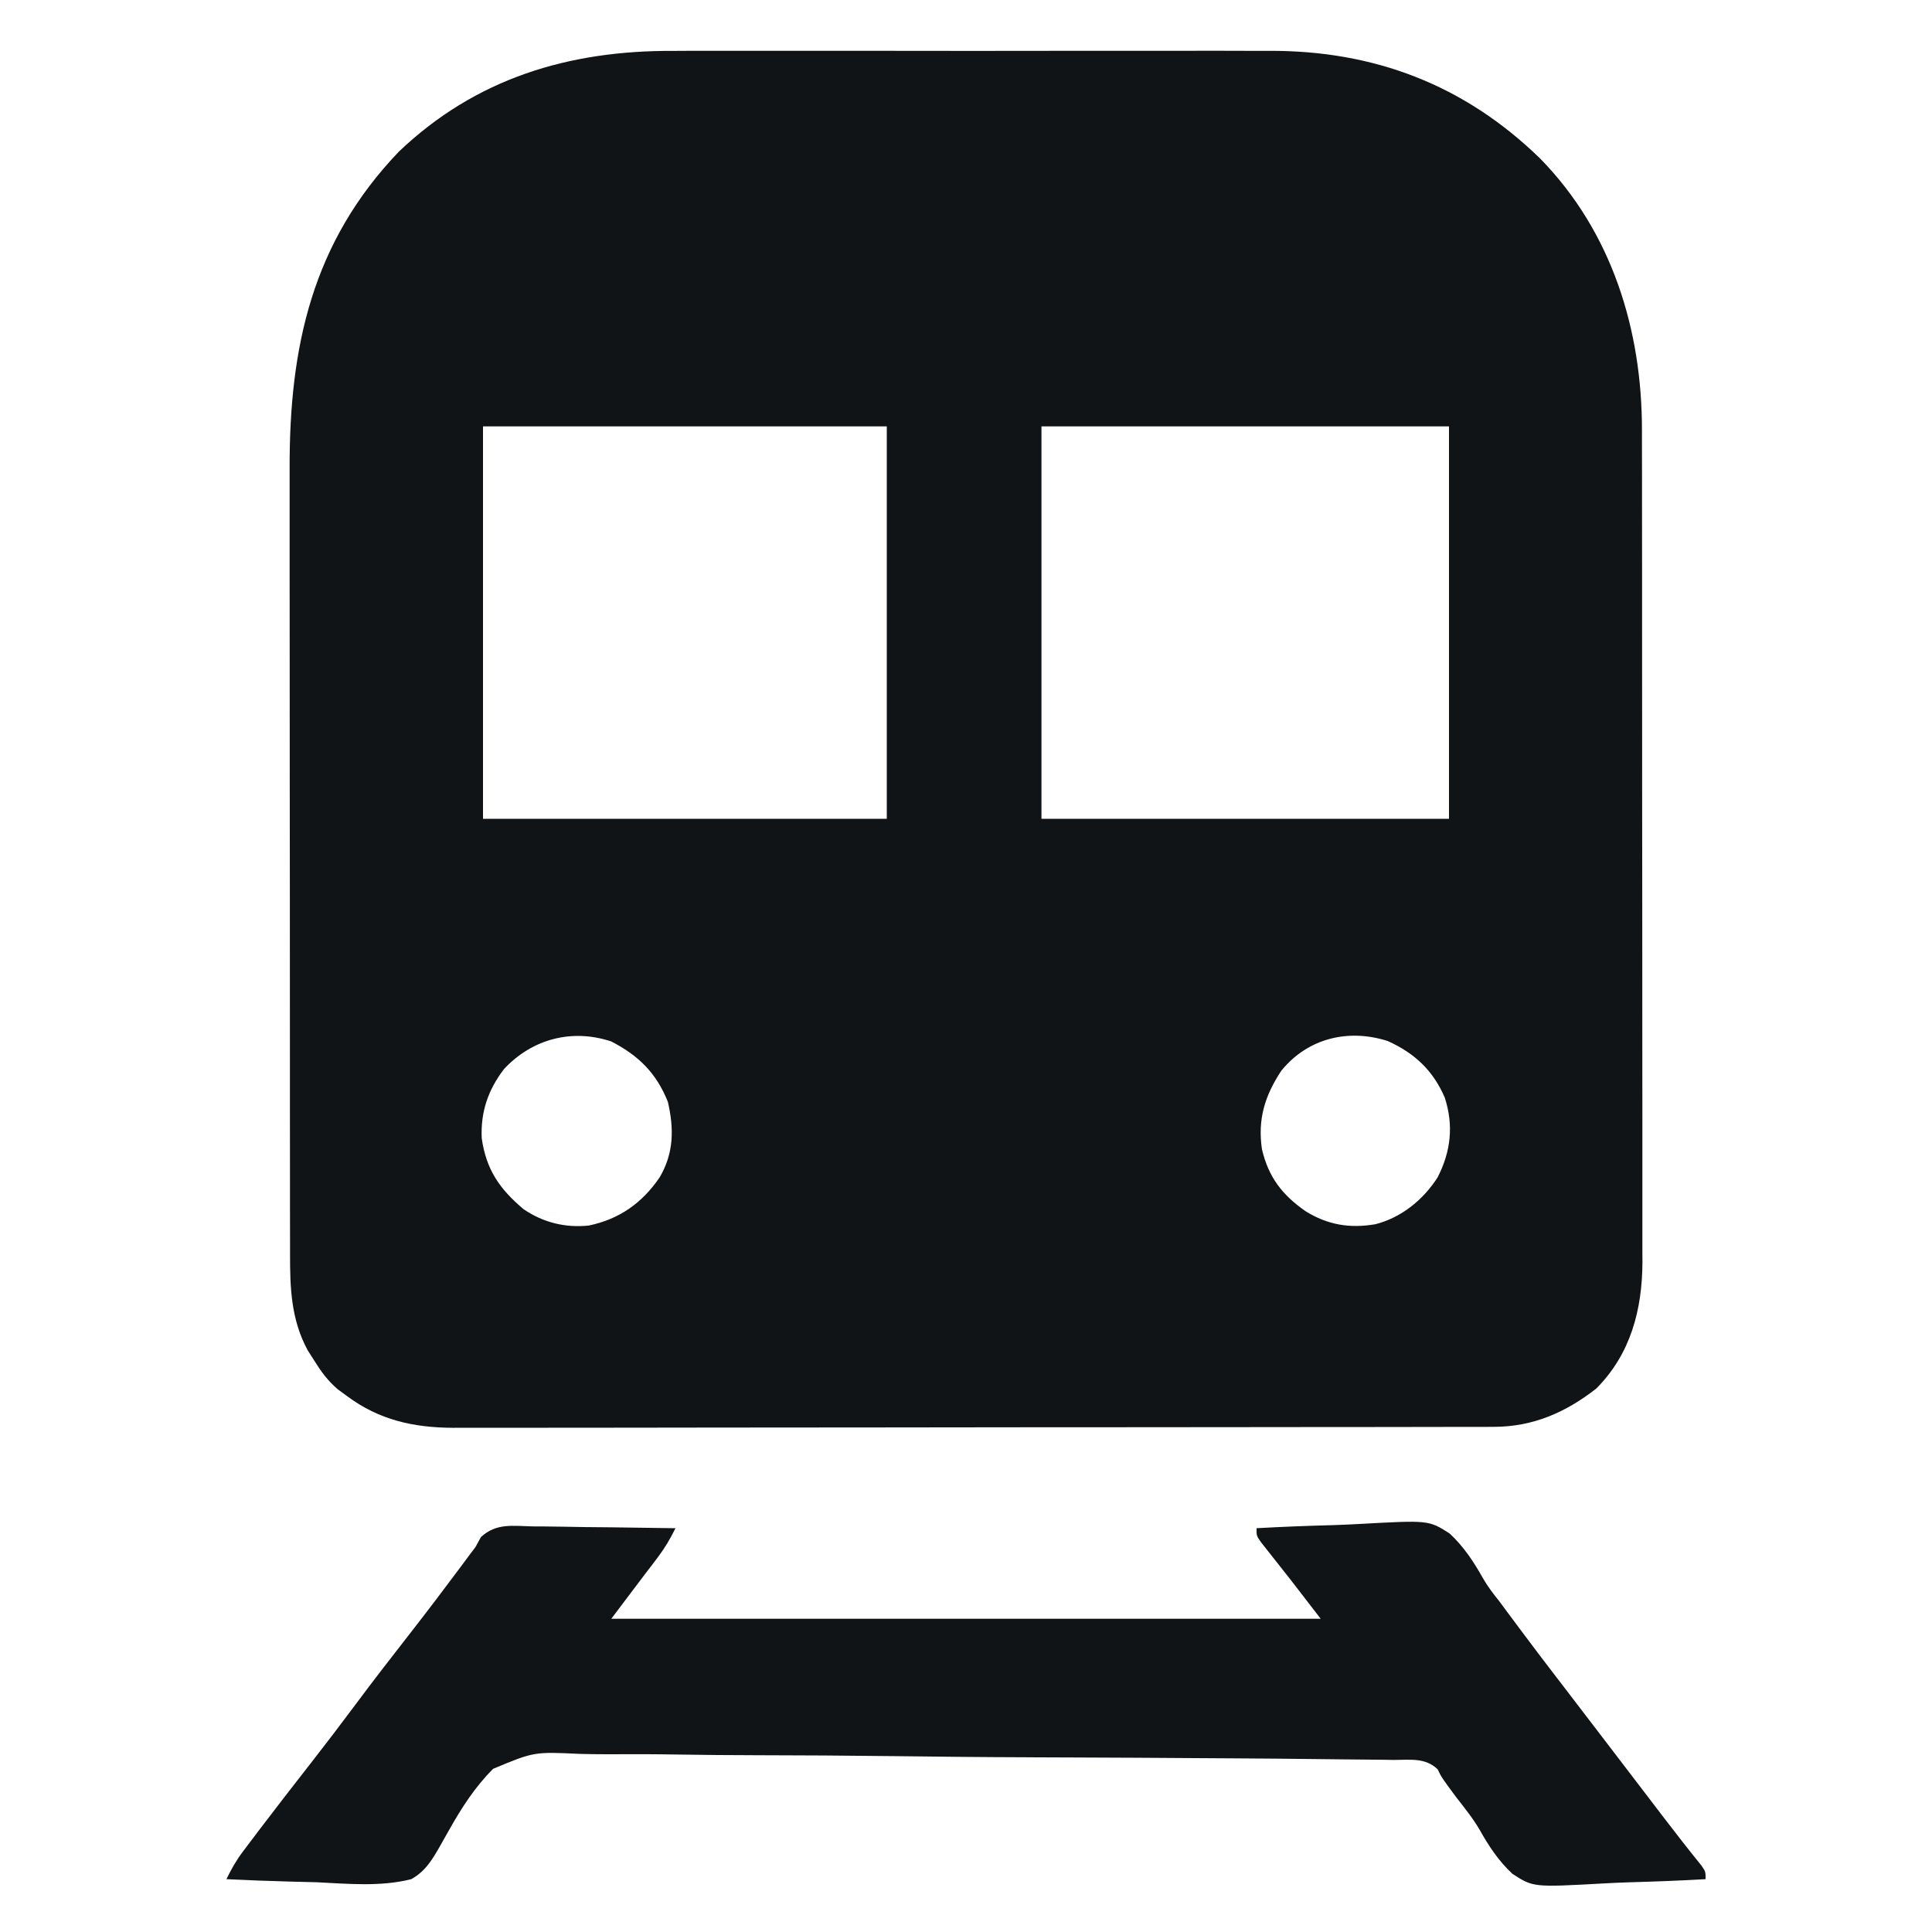 <svg width="32" height="32" viewBox="0 0 32 32" fill="none" xmlns="http://www.w3.org/2000/svg">
<path d="M11.154 0.843C11.272 0.842 11.39 0.842 11.508 0.841C11.825 0.84 12.142 0.841 12.459 0.841C12.792 0.842 13.126 0.841 13.46 0.841C14.02 0.841 14.58 0.841 15.14 0.842C15.784 0.844 16.429 0.843 17.074 0.842C17.631 0.841 18.187 0.841 18.744 0.841C19.075 0.842 19.406 0.842 19.737 0.841C20.049 0.84 20.36 0.841 20.672 0.842C20.785 0.842 20.898 0.842 21.012 0.842C22.753 0.834 24.251 1.401 25.509 2.625C26.699 3.84 27.199 5.466 27.196 7.136C27.196 7.196 27.196 7.257 27.196 7.32C27.197 7.522 27.197 7.724 27.197 7.926C27.197 8.072 27.197 8.218 27.197 8.363C27.198 8.758 27.198 9.152 27.198 9.546C27.198 9.793 27.198 10.04 27.198 10.286C27.199 11.102 27.199 11.919 27.199 12.735C27.199 12.801 27.199 12.801 27.199 12.868C27.199 12.912 27.199 12.956 27.199 13.001C27.199 13.714 27.2 14.427 27.201 15.14C27.201 15.873 27.202 16.607 27.202 17.34C27.202 17.751 27.202 18.162 27.203 18.573C27.203 18.96 27.203 19.346 27.203 19.733C27.203 19.875 27.203 20.016 27.203 20.158C27.204 20.352 27.203 20.546 27.203 20.739C27.203 20.795 27.204 20.851 27.204 20.908C27.2 21.695 27.008 22.429 26.438 23C25.932 23.395 25.391 23.632 24.743 23.633C24.68 23.633 24.616 23.634 24.551 23.634C24.447 23.634 24.447 23.634 24.341 23.634C24.231 23.634 24.231 23.634 24.118 23.634C23.913 23.635 23.709 23.635 23.504 23.635C23.283 23.635 23.062 23.636 22.842 23.636C22.359 23.637 21.876 23.637 21.393 23.637C21.092 23.638 20.79 23.638 20.489 23.638C19.654 23.639 18.818 23.64 17.983 23.64C17.929 23.64 17.876 23.64 17.821 23.64C17.767 23.64 17.714 23.64 17.659 23.64C17.55 23.64 17.441 23.64 17.333 23.64C17.252 23.64 17.252 23.64 17.17 23.64C16.298 23.64 15.425 23.641 14.553 23.643C13.658 23.644 12.762 23.645 11.866 23.645C11.363 23.645 10.86 23.646 10.357 23.647C9.929 23.648 9.501 23.648 9.073 23.648C8.854 23.647 8.636 23.647 8.418 23.648C8.18 23.649 7.943 23.649 7.706 23.648C7.604 23.649 7.604 23.649 7.499 23.649C6.846 23.645 6.279 23.519 5.75 23.125C5.673 23.069 5.673 23.069 5.594 23.011C5.427 22.866 5.324 22.726 5.207 22.539C5.171 22.482 5.134 22.425 5.097 22.366C4.82 21.857 4.803 21.329 4.804 20.764C4.804 20.703 4.804 20.643 4.804 20.581C4.803 20.379 4.803 20.177 4.803 19.975C4.803 19.83 4.803 19.684 4.803 19.539C4.802 19.146 4.802 18.752 4.802 18.358C4.802 18.111 4.802 17.865 4.802 17.619C4.801 16.803 4.801 15.987 4.801 15.171C4.801 15.127 4.801 15.084 4.801 15.038C4.801 14.994 4.801 14.95 4.801 14.905C4.801 14.193 4.8 13.481 4.799 12.769C4.799 12.037 4.798 11.305 4.798 10.572C4.798 10.162 4.798 9.751 4.797 9.341C4.797 8.954 4.797 8.567 4.797 8.181C4.797 8.039 4.797 7.898 4.797 7.757C4.792 5.738 5.173 4.01 6.604 2.514C7.881 1.295 9.423 0.834 11.154 0.843ZM8 7.062C8 9.207 8 11.352 8 13.562C10.207 13.562 12.414 13.562 14.688 13.562C14.688 11.418 14.688 9.272 14.688 7.062C12.481 7.062 10.274 7.062 8 7.062ZM17.25 7.062C17.25 9.207 17.25 11.352 17.25 13.562C19.477 13.562 21.705 13.562 24 13.562C24 11.418 24 9.272 24 7.062C21.773 7.062 19.545 7.062 17.25 7.062ZM8.348 17.707C8.084 18.053 7.959 18.417 7.979 18.853C8.053 19.372 8.273 19.69 8.668 20.025C8.991 20.247 9.36 20.34 9.751 20.299C10.257 20.194 10.635 19.927 10.925 19.502C11.162 19.1 11.165 18.695 11.062 18.25C10.871 17.773 10.578 17.484 10.125 17.25C9.473 17.033 8.813 17.208 8.348 17.707ZM21.223 17.734C20.948 18.151 20.829 18.539 20.902 19.036C21.011 19.499 21.238 19.792 21.625 20.062C21.994 20.29 22.358 20.349 22.781 20.277C23.212 20.167 23.574 19.872 23.812 19.5C24.031 19.071 24.079 18.641 23.93 18.18C23.735 17.729 23.432 17.445 22.986 17.243C22.331 17.033 21.661 17.196 21.223 17.734Z" fill="#111417"/>
<path d="M8.819 25.282C8.921 25.283 8.921 25.283 9.024 25.283C9.24 25.285 9.456 25.289 9.672 25.293C9.818 25.294 9.965 25.296 10.111 25.297C10.47 25.301 10.829 25.306 11.188 25.312C11.102 25.488 11.011 25.641 10.893 25.797C10.844 25.862 10.844 25.862 10.794 25.928C10.743 25.994 10.743 25.994 10.691 26.062C10.658 26.107 10.624 26.151 10.589 26.197C10.527 26.28 10.464 26.363 10.401 26.446C10.308 26.568 10.217 26.69 10.125 26.812C14.002 26.812 17.88 26.812 21.875 26.812C21.385 26.174 21.385 26.174 20.886 25.544C20.812 25.438 20.812 25.438 20.812 25.312C21.235 25.288 21.657 25.272 22.08 25.261C22.223 25.256 22.367 25.25 22.51 25.242C23.665 25.178 23.665 25.178 24.011 25.4C24.242 25.614 24.407 25.864 24.561 26.138C24.64 26.276 24.734 26.399 24.834 26.523C24.888 26.596 24.942 26.669 24.996 26.742C25.058 26.826 25.121 26.91 25.184 26.994C25.215 27.036 25.246 27.078 25.279 27.121C25.443 27.341 25.61 27.559 25.777 27.777C25.828 27.843 25.828 27.843 25.88 27.911C25.948 28 26.017 28.089 26.085 28.179C26.255 28.4 26.424 28.622 26.594 28.844C26.661 28.932 26.728 29.02 26.795 29.107C26.936 29.291 27.076 29.475 27.216 29.658C27.252 29.705 27.287 29.751 27.324 29.799C27.393 29.89 27.463 29.981 27.532 30.072C27.746 30.352 27.962 30.629 28.183 30.902C28.25 31 28.25 31 28.25 31.125C27.828 31.149 27.406 31.165 26.983 31.177C26.839 31.181 26.696 31.188 26.552 31.196C25.396 31.26 25.396 31.26 25.051 31.037C24.822 30.824 24.66 30.579 24.508 30.308C24.395 30.115 24.258 29.945 24.121 29.77C23.876 29.439 23.876 29.439 23.812 29.305C23.605 29.109 23.362 29.15 23.087 29.15C23.025 29.149 22.962 29.148 22.898 29.147C22.688 29.144 22.479 29.142 22.269 29.141C22.119 29.14 21.969 29.138 21.819 29.136C21.367 29.13 20.916 29.127 20.465 29.124C20.295 29.123 20.125 29.122 19.954 29.121C19.204 29.116 18.454 29.111 17.703 29.109C17.52 29.108 17.336 29.108 17.152 29.107C17.107 29.107 17.061 29.107 17.014 29.106C16.276 29.104 15.538 29.096 14.8 29.087C14.041 29.078 13.282 29.073 12.524 29.072C12.098 29.071 11.672 29.068 11.247 29.061C10.846 29.054 10.445 29.053 10.044 29.056C9.897 29.056 9.751 29.054 9.604 29.05C8.846 29.014 8.846 29.014 8.168 29.297C7.867 29.598 7.645 29.943 7.438 30.312C7.412 30.357 7.387 30.402 7.361 30.448C7.337 30.489 7.314 30.531 7.29 30.574C7.159 30.803 7.045 30.995 6.812 31.125C6.302 31.254 5.763 31.201 5.242 31.176C5.098 31.172 4.953 31.168 4.808 31.165C4.455 31.156 4.103 31.142 3.75 31.125C3.83 30.962 3.911 30.816 4.021 30.671C4.049 30.633 4.078 30.594 4.108 30.555C4.155 30.493 4.155 30.493 4.203 30.43C4.236 30.386 4.269 30.342 4.303 30.297C4.59 29.919 4.882 29.544 5.174 29.17C5.411 28.866 5.645 28.559 5.875 28.25C6.177 27.844 6.486 27.445 6.798 27.046C7.08 26.684 7.357 26.319 7.631 25.951C7.659 25.913 7.688 25.874 7.717 25.835C7.754 25.785 7.754 25.785 7.792 25.734C7.819 25.698 7.847 25.662 7.875 25.625C7.905 25.57 7.935 25.515 7.966 25.458C8.22 25.225 8.488 25.274 8.819 25.282Z" fill="#111417"/>
</svg>
